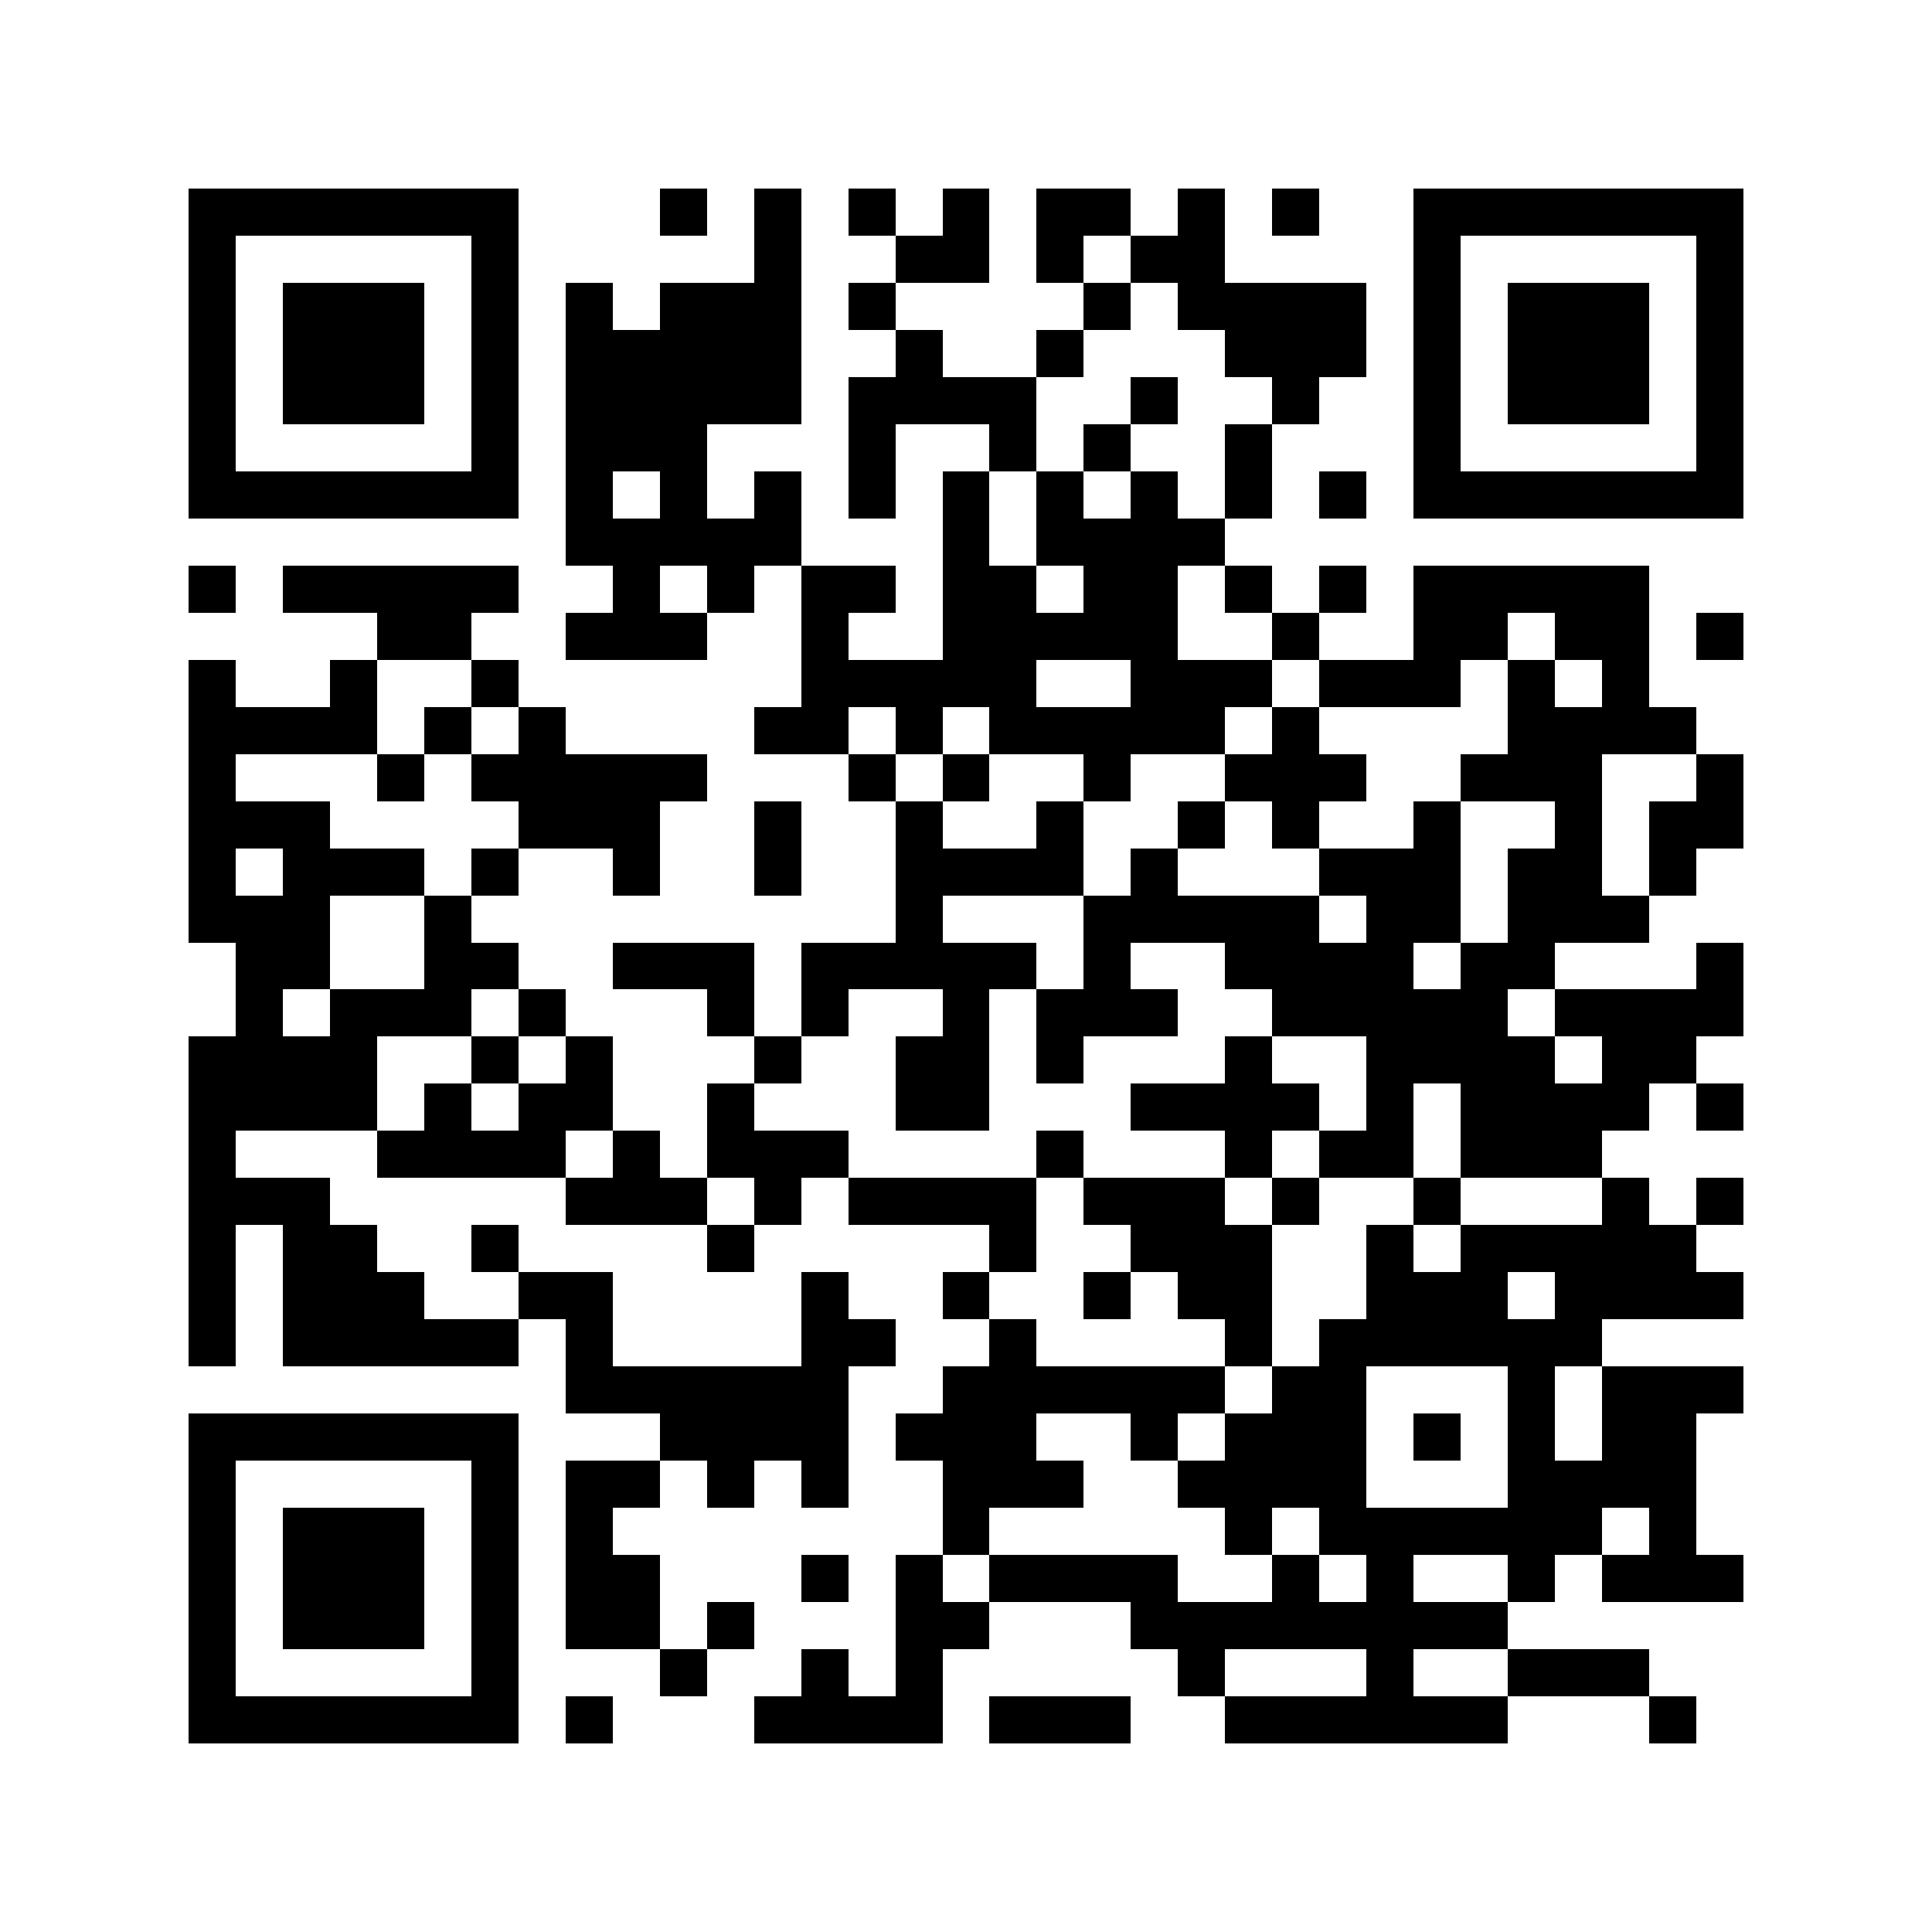 <?xml version="1.0" encoding="utf-8"?><!DOCTYPE svg PUBLIC "-//W3C//DTD SVG 1.1//EN" "http://www.w3.org/Graphics/SVG/1.1/DTD/svg11.dtd"><svg xmlns="http://www.w3.org/2000/svg" viewBox="0 0 41 41" shape-rendering="crispEdges"><path fill="#ffffff" d="M0 0h41v41H0z"/><path stroke="#000000" d="M4 4.5h7m3 0h1m1 0h1m1 0h1m1 0h1m1 0h2m1 0h1m1 0h1m2 0h7M4 5.5h1m5 0h1m5 0h1m2 0h2m1 0h1m1 0h2m4 0h1m5 0h1M4 6.5h1m1 0h3m1 0h1m1 0h1m1 0h3m1 0h1m4 0h1m1 0h4m1 0h1m1 0h3m1 0h1M4 7.5h1m1 0h3m1 0h1m1 0h5m2 0h1m2 0h1m3 0h3m1 0h1m1 0h3m1 0h1M4 8.5h1m1 0h3m1 0h1m1 0h5m1 0h4m2 0h1m2 0h1m2 0h1m1 0h3m1 0h1M4 9.5h1m5 0h1m1 0h3m3 0h1m2 0h1m1 0h1m2 0h1m3 0h1m5 0h1M4 10.5h7m1 0h1m1 0h1m1 0h1m1 0h1m1 0h1m1 0h1m1 0h1m1 0h1m1 0h1m1 0h7M12 11.5h5m3 0h1m1 0h4M4 12.5h1m1 0h5m2 0h1m1 0h1m1 0h2m1 0h2m1 0h2m1 0h1m1 0h1m1 0h5M8 13.5h2m2 0h3m2 0h1m2 0h5m2 0h1m2 0h2m1 0h2m1 0h1M4 14.5h1m2 0h1m2 0h1m6 0h5m2 0h3m1 0h3m1 0h1m1 0h1M4 15.5h4m1 0h1m1 0h1m4 0h2m1 0h1m1 0h5m1 0h1m4 0h4M4 16.5h1m3 0h1m1 0h5m3 0h1m1 0h1m2 0h1m2 0h3m2 0h3m2 0h1M4 17.5h3m4 0h3m2 0h1m2 0h1m2 0h1m2 0h1m1 0h1m2 0h1m2 0h1m1 0h2M4 18.5h1m1 0h3m1 0h1m2 0h1m2 0h1m2 0h4m1 0h1m3 0h3m1 0h2m1 0h1M4 19.5h3m2 0h1m9 0h1m3 0h5m1 0h2m1 0h3M5 20.5h2m2 0h2m2 0h3m1 0h5m1 0h1m2 0h4m1 0h2m3 0h1M5 21.5h1m1 0h3m1 0h1m3 0h1m1 0h1m2 0h1m1 0h3m2 0h5m1 0h4M4 22.5h4m2 0h1m1 0h1m3 0h1m2 0h2m1 0h1m3 0h1m2 0h4m1 0h2M4 23.5h4m1 0h1m1 0h2m2 0h1m3 0h2m3 0h4m1 0h1m1 0h4m1 0h1M4 24.5h1m3 0h4m1 0h1m1 0h3m4 0h1m3 0h1m1 0h2m1 0h3M4 25.5h3m5 0h3m1 0h1m1 0h4m1 0h3m1 0h1m2 0h1m3 0h1m1 0h1M4 26.5h1m1 0h2m2 0h1m4 0h1m5 0h1m2 0h3m2 0h1m1 0h5M4 27.5h1m1 0h3m2 0h2m4 0h1m2 0h1m2 0h1m1 0h2m2 0h3m1 0h4M4 28.5h1m1 0h5m1 0h1m4 0h2m2 0h1m4 0h1m1 0h6M12 29.5h6m2 0h6m1 0h2m3 0h1m1 0h3M4 30.5h7m3 0h4m1 0h3m2 0h1m1 0h3m1 0h1m1 0h1m1 0h2M4 31.5h1m5 0h1m1 0h2m1 0h1m1 0h1m2 0h3m2 0h4m3 0h4M4 32.5h1m1 0h3m1 0h1m1 0h1m7 0h1m5 0h1m1 0h6m1 0h1M4 33.5h1m1 0h3m1 0h1m1 0h2m3 0h1m1 0h1m1 0h4m2 0h1m1 0h1m2 0h1m1 0h3M4 34.5h1m1 0h3m1 0h1m1 0h2m1 0h1m3 0h2m3 0h8M4 35.5h1m5 0h1m3 0h1m2 0h1m1 0h1m5 0h1m3 0h1m2 0h3M4 36.5h7m1 0h1m3 0h4m1 0h3m2 0h6m3 0h1"/></svg>
